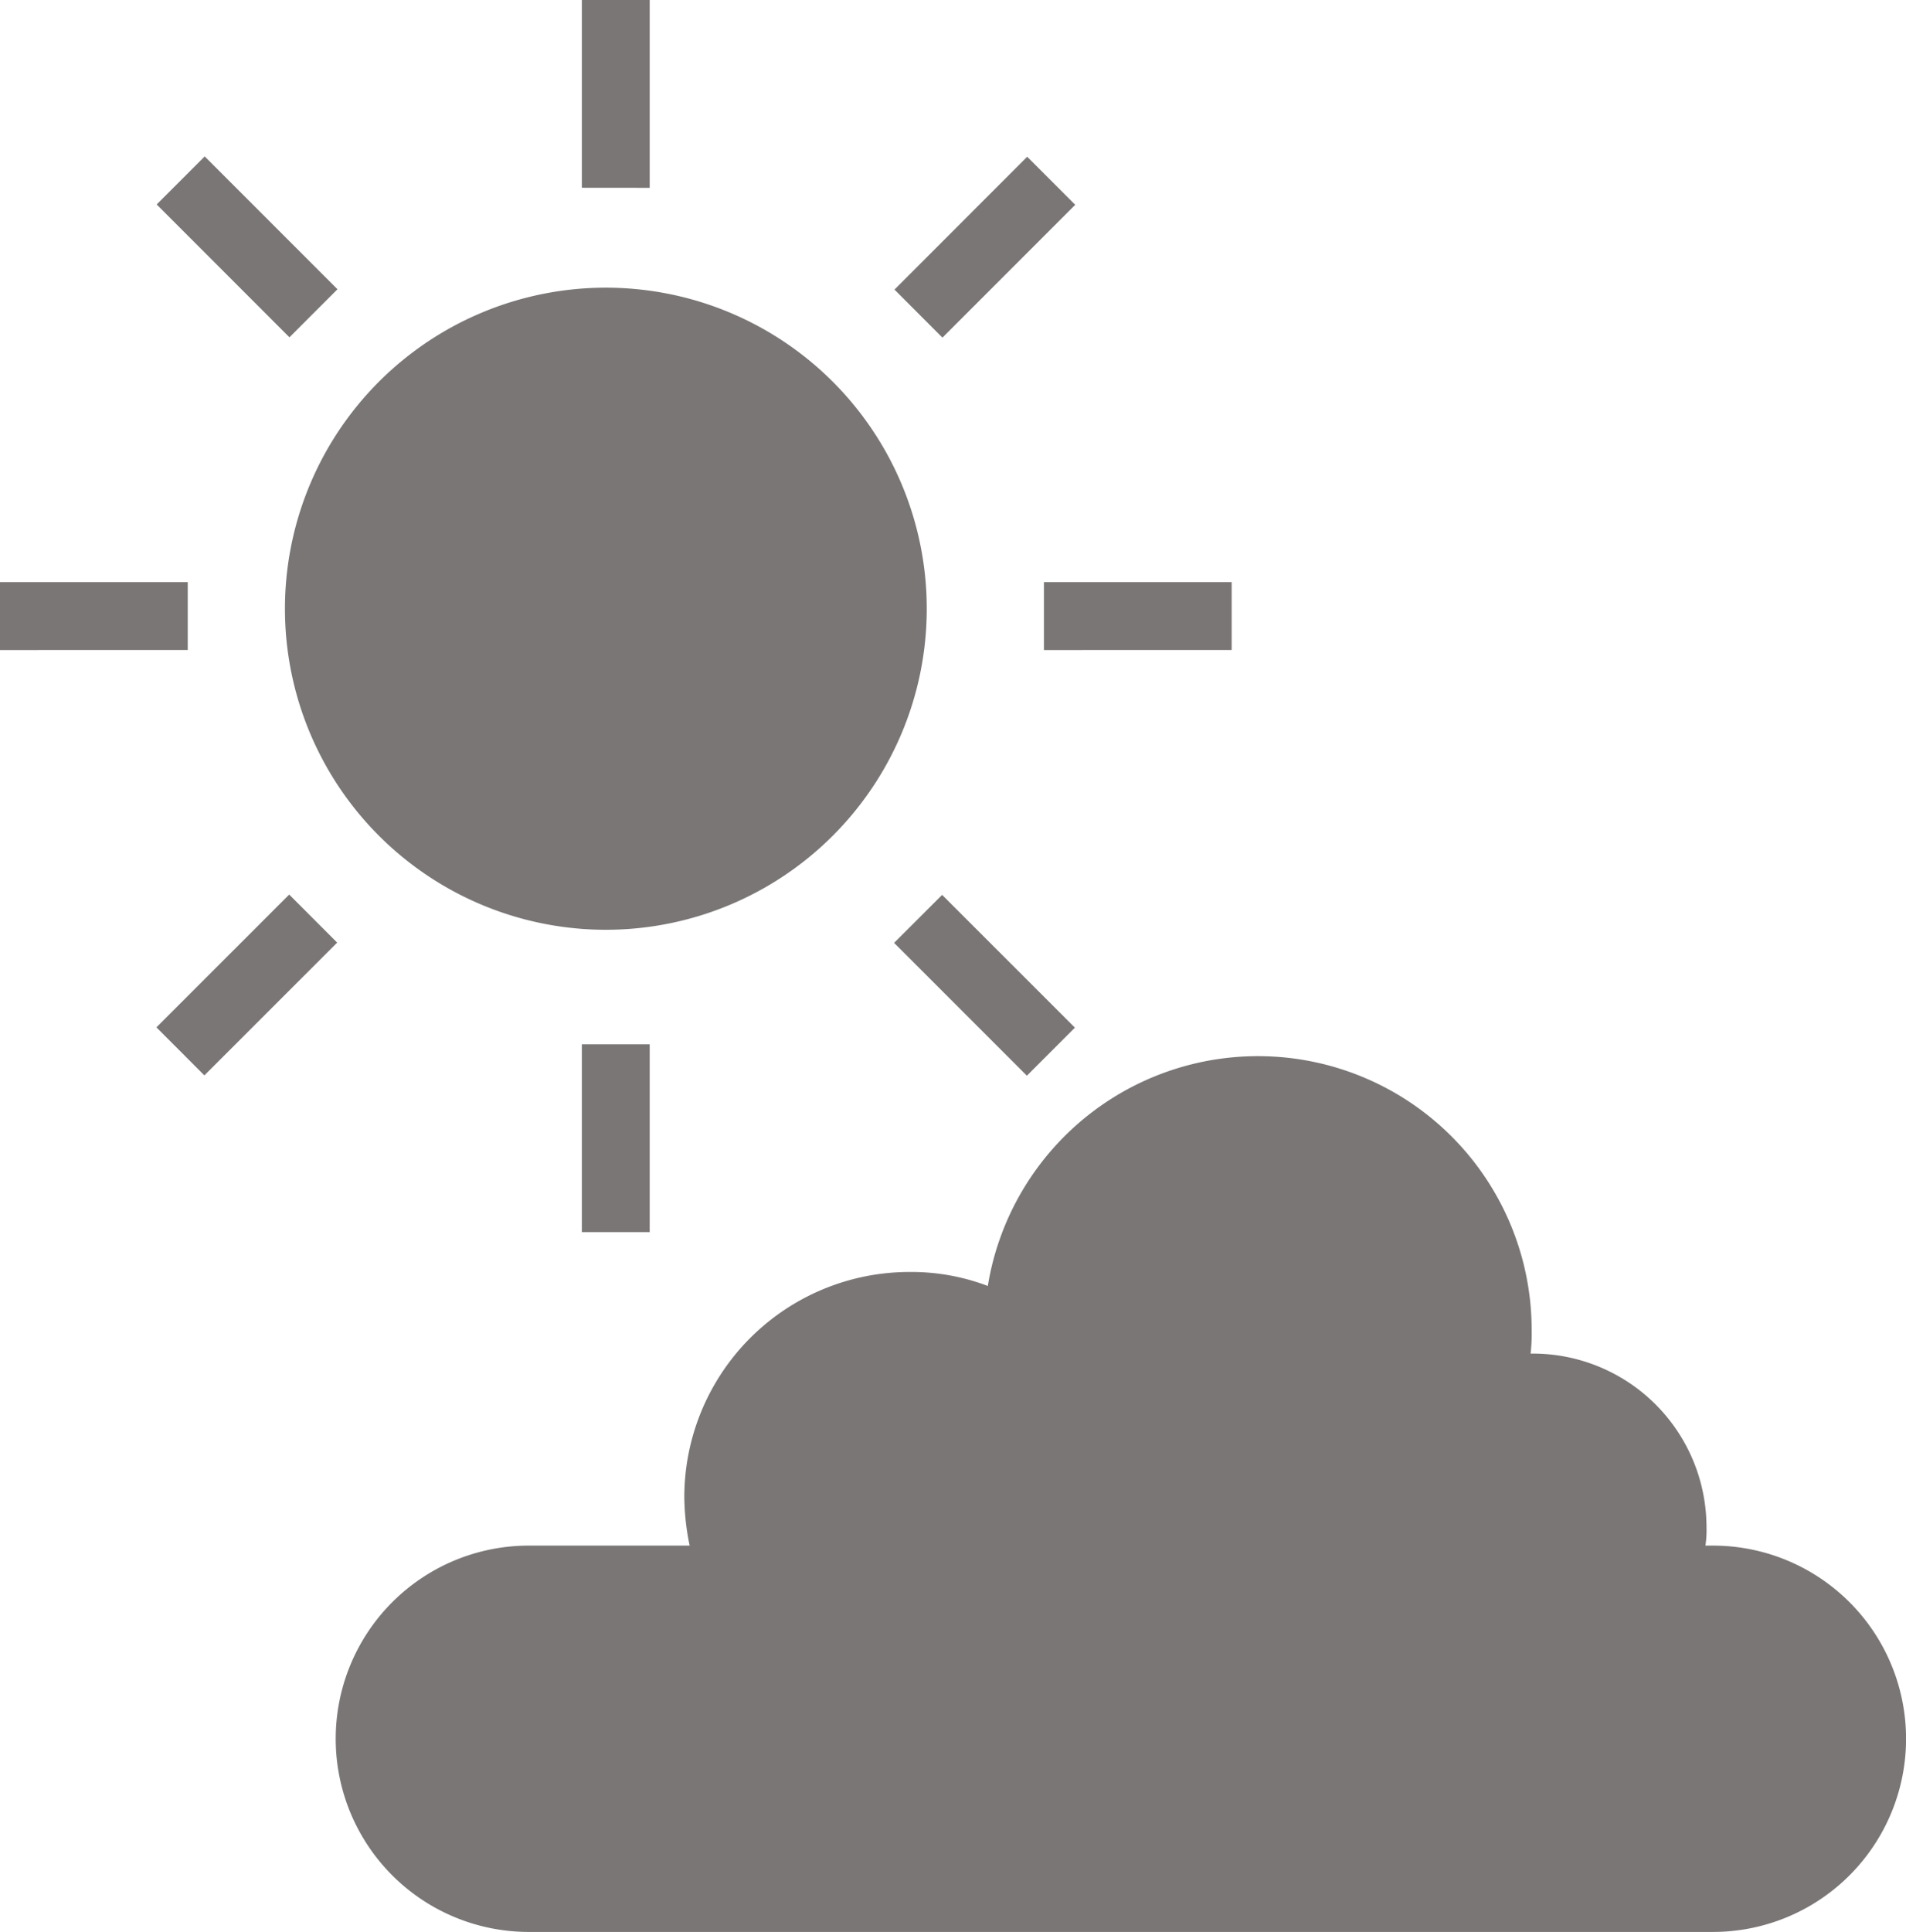 <svg xmlns="http://www.w3.org/2000/svg" viewBox="191 137 30 30.395">
  <defs>
    <style>
      .cls-1 {
        fill: #7a7676;
      }
    </style>
  </defs>
  <path id="合体_5" data-name="合体 5" class="cls-1" d="M8.323,30.395a3.039,3.039,0,1,1,0-6.078h2.532a3.9,3.9,0,0,1-.084-.76,3.544,3.544,0,0,1,3.545-3.545,3.381,3.381,0,0,1,1.232.22,4.308,4.308,0,0,1,8.56.692,2.711,2.711,0,0,1-.017.372h.033A2.734,2.734,0,0,1,26.86,24.03a1.614,1.614,0,0,1-.017.287h.119a3.039,3.039,0,0,1,0,6.078Zm.835-11.01V16.43h1.068v2.955Zm4.915-4.551.756-.755,2.09,2.089-.756.756ZM2.462,16.163l2.09-2.089.755.756L3.217,16.919ZM4.485,9.578a5.051,5.051,0,1,1,5.051,5.05A5.051,5.051,0,0,1,4.485,9.578Zm11.946.649V9.158h2.955v1.068ZM0,10.227V9.158H2.955v1.068ZM14.079,4.556l2.089-2.09.756.756-2.09,2.09ZM2.466,3.217l.756-.756,2.09,2.09-.756.756Zm6.692-.263V0h1.068V2.955Z" transform="translate(191 137)"/>
</svg>

